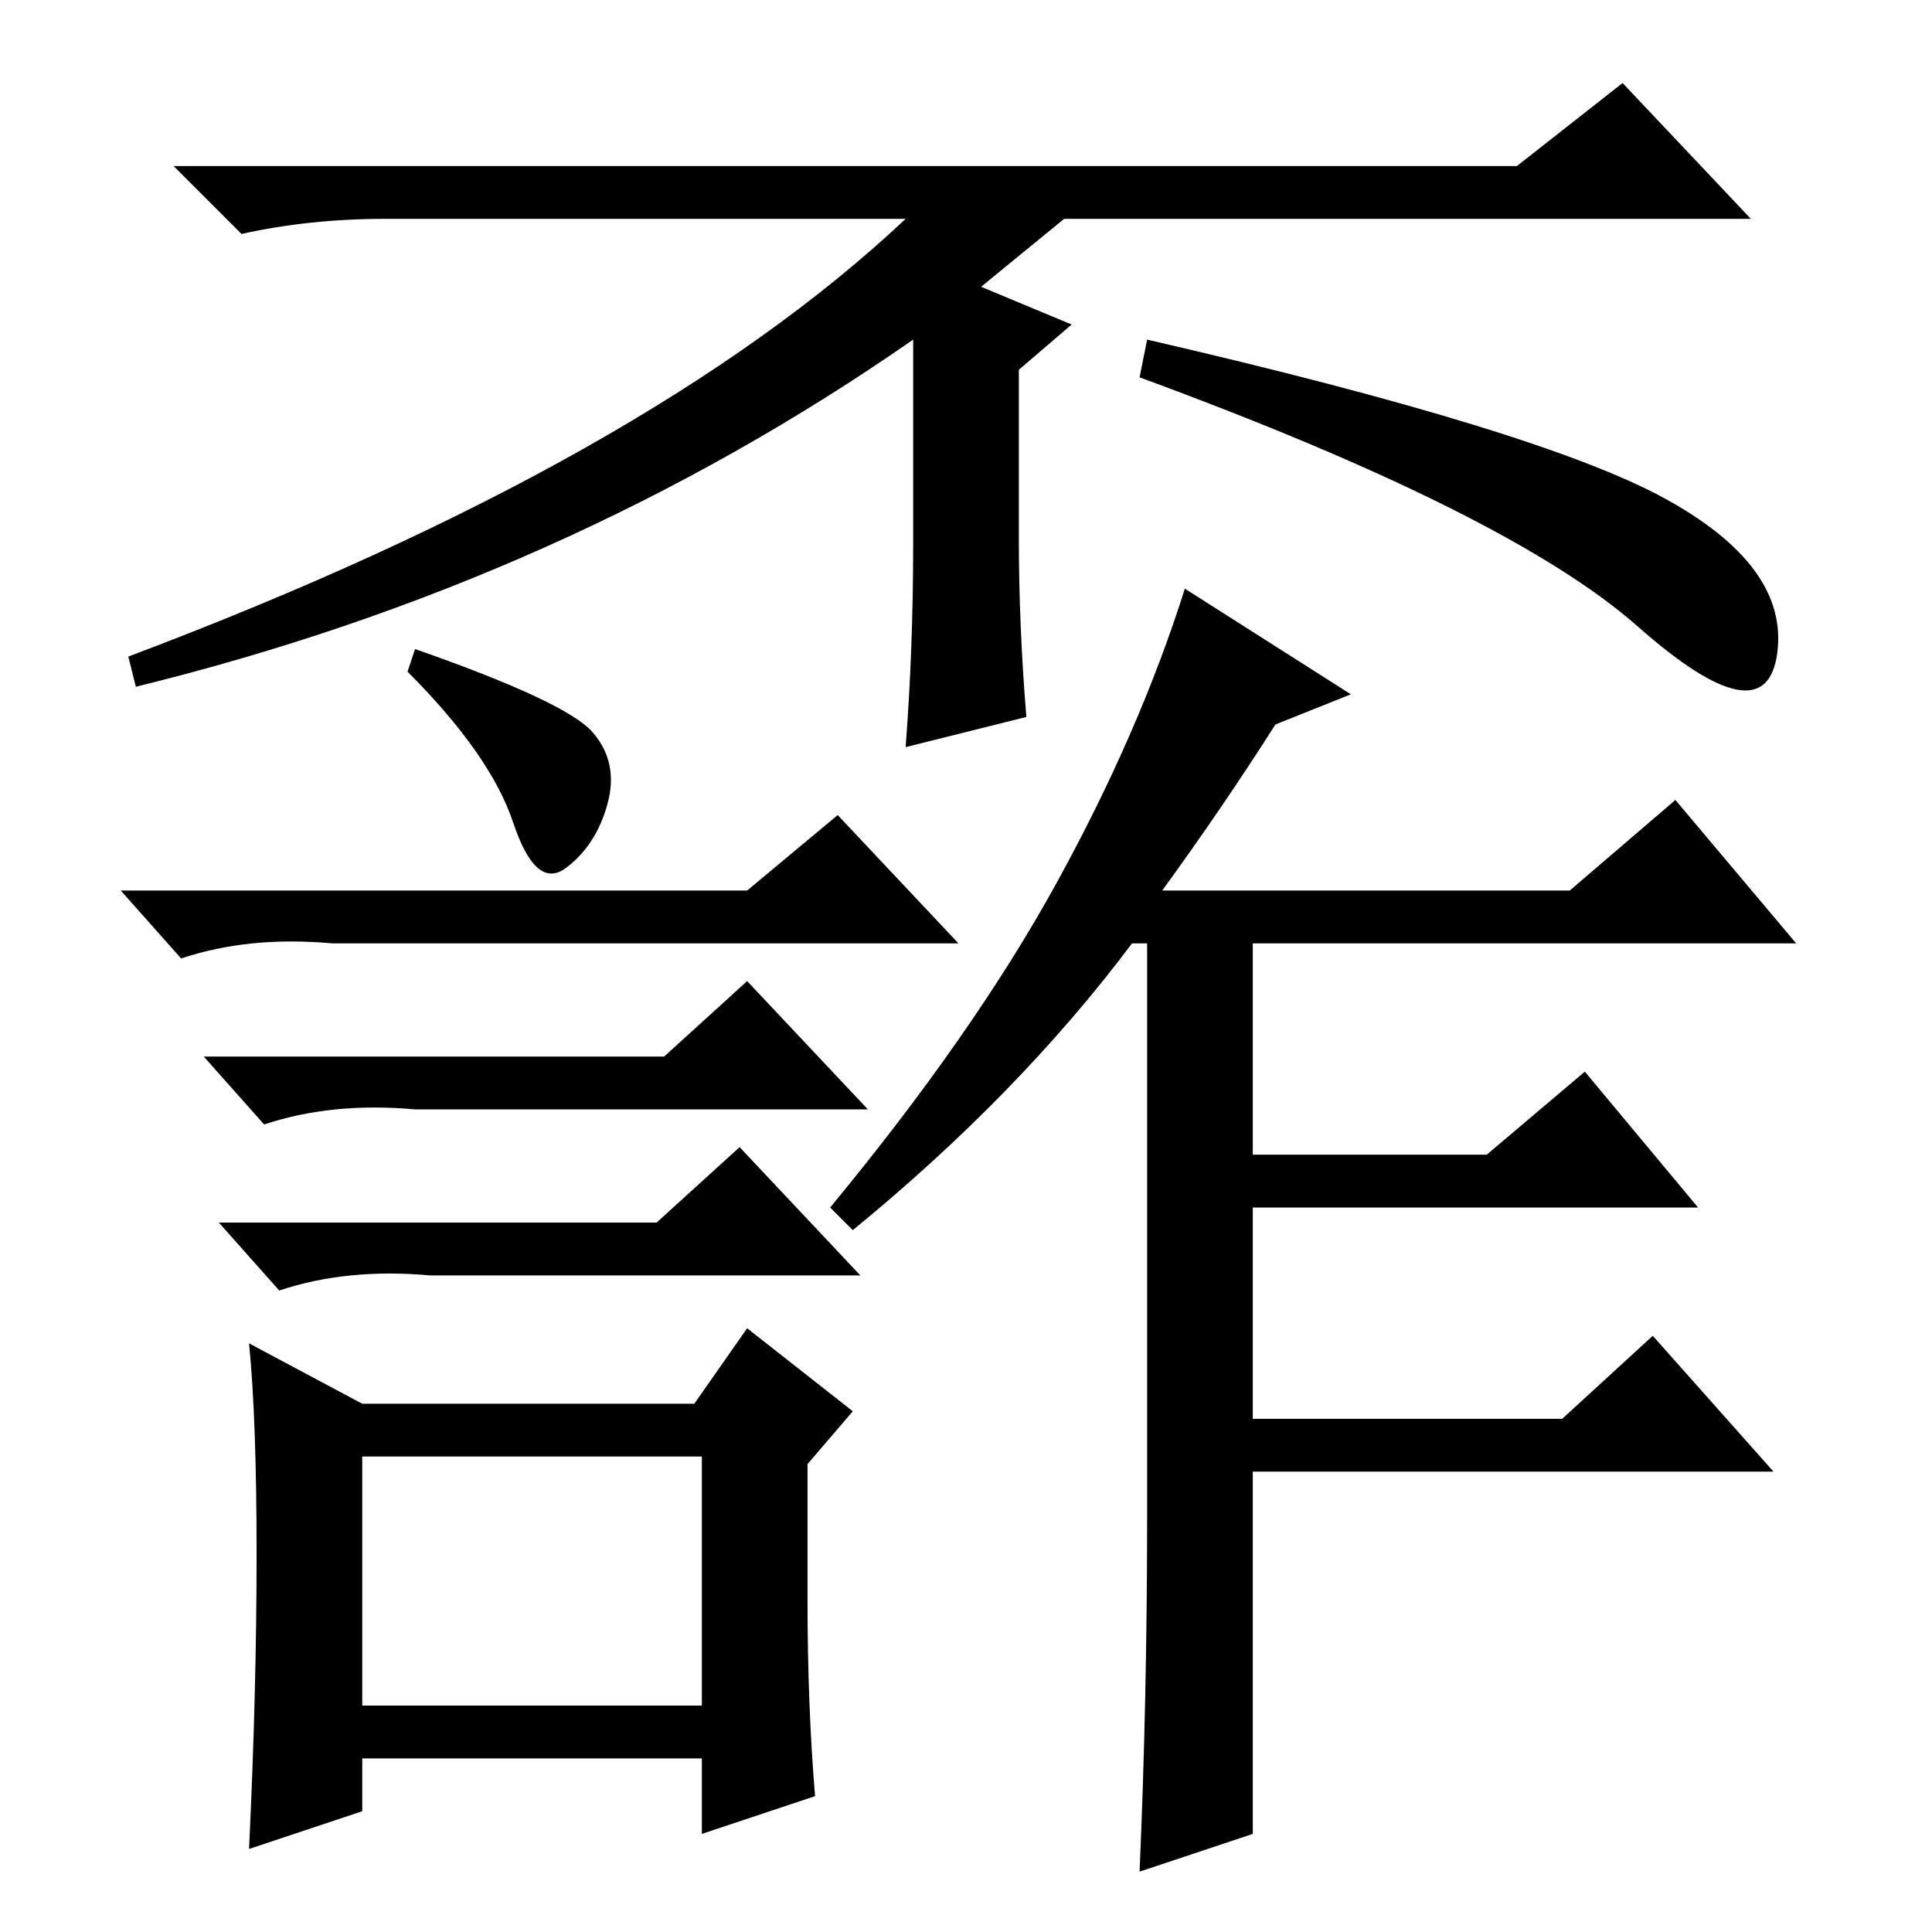<?xml version="1.0" standalone="no"?>
<!DOCTYPE svg PUBLIC "-//W3C//DTD SVG 1.1//EN" "http://www.w3.org/Graphics/SVG/1.1/DTD/svg11.dtd" >
<svg xmlns="http://www.w3.org/2000/svg" xmlns:xlink="http://www.w3.org/1999/xlink" version="1.1" viewBox="0 -36 256 256">
  <g transform="matrix(1 0 0 -1 0 220)">
   <path fill="currentColor"
d="M201 234l14 11l17 -18h-91l-11 -9l12 -5l-7 -6v-22q0 -12 1 -24l-16 -4q1 13 1 27v27q-46 -32 -103 -46l-1 4q69 26 103 58h-69q-10 0 -19 -2l-9 9h178zM217 173q-17 15 -66 33l1 5q52 -12 68.5 -21t15 -20.5t-18.5 3.5zM48 30h45v33h-45v-33zM99 138l12 10l16 -17h-83
q-11 1 -20 -2l-8 9h83zM88 116l11 10l16 -17h-60q-11 1 -20 -2l-8 9h61zM87 94l11 10l16 -17h-57q-11 1 -20 -2l-8 9h58zM108 18l-15 -5v10h-45v-7l-15 -5q1 21 1 39t-1 28l15 -8h44l7 10l14 -11l-6 -7v-18q0 -14 1 -26zM78.5 159q3.5 -4 2 -9.5t-5.5 -8.5t-7 6t-14 20l1 3
q20 -7 23.5 -11zM179 164l-10 -4q-7 -11 -15 -22h54l14 12l16 -19h-72v-28h31l13 11l15 -18h-59v-28h41l12 11l16 -18h-69v-48l-15 -5q1 23 1 47v76h-2q-15 -20 -37 -38l-3 3q19 23 30 43t17 39z" />
  </g>

</svg>
